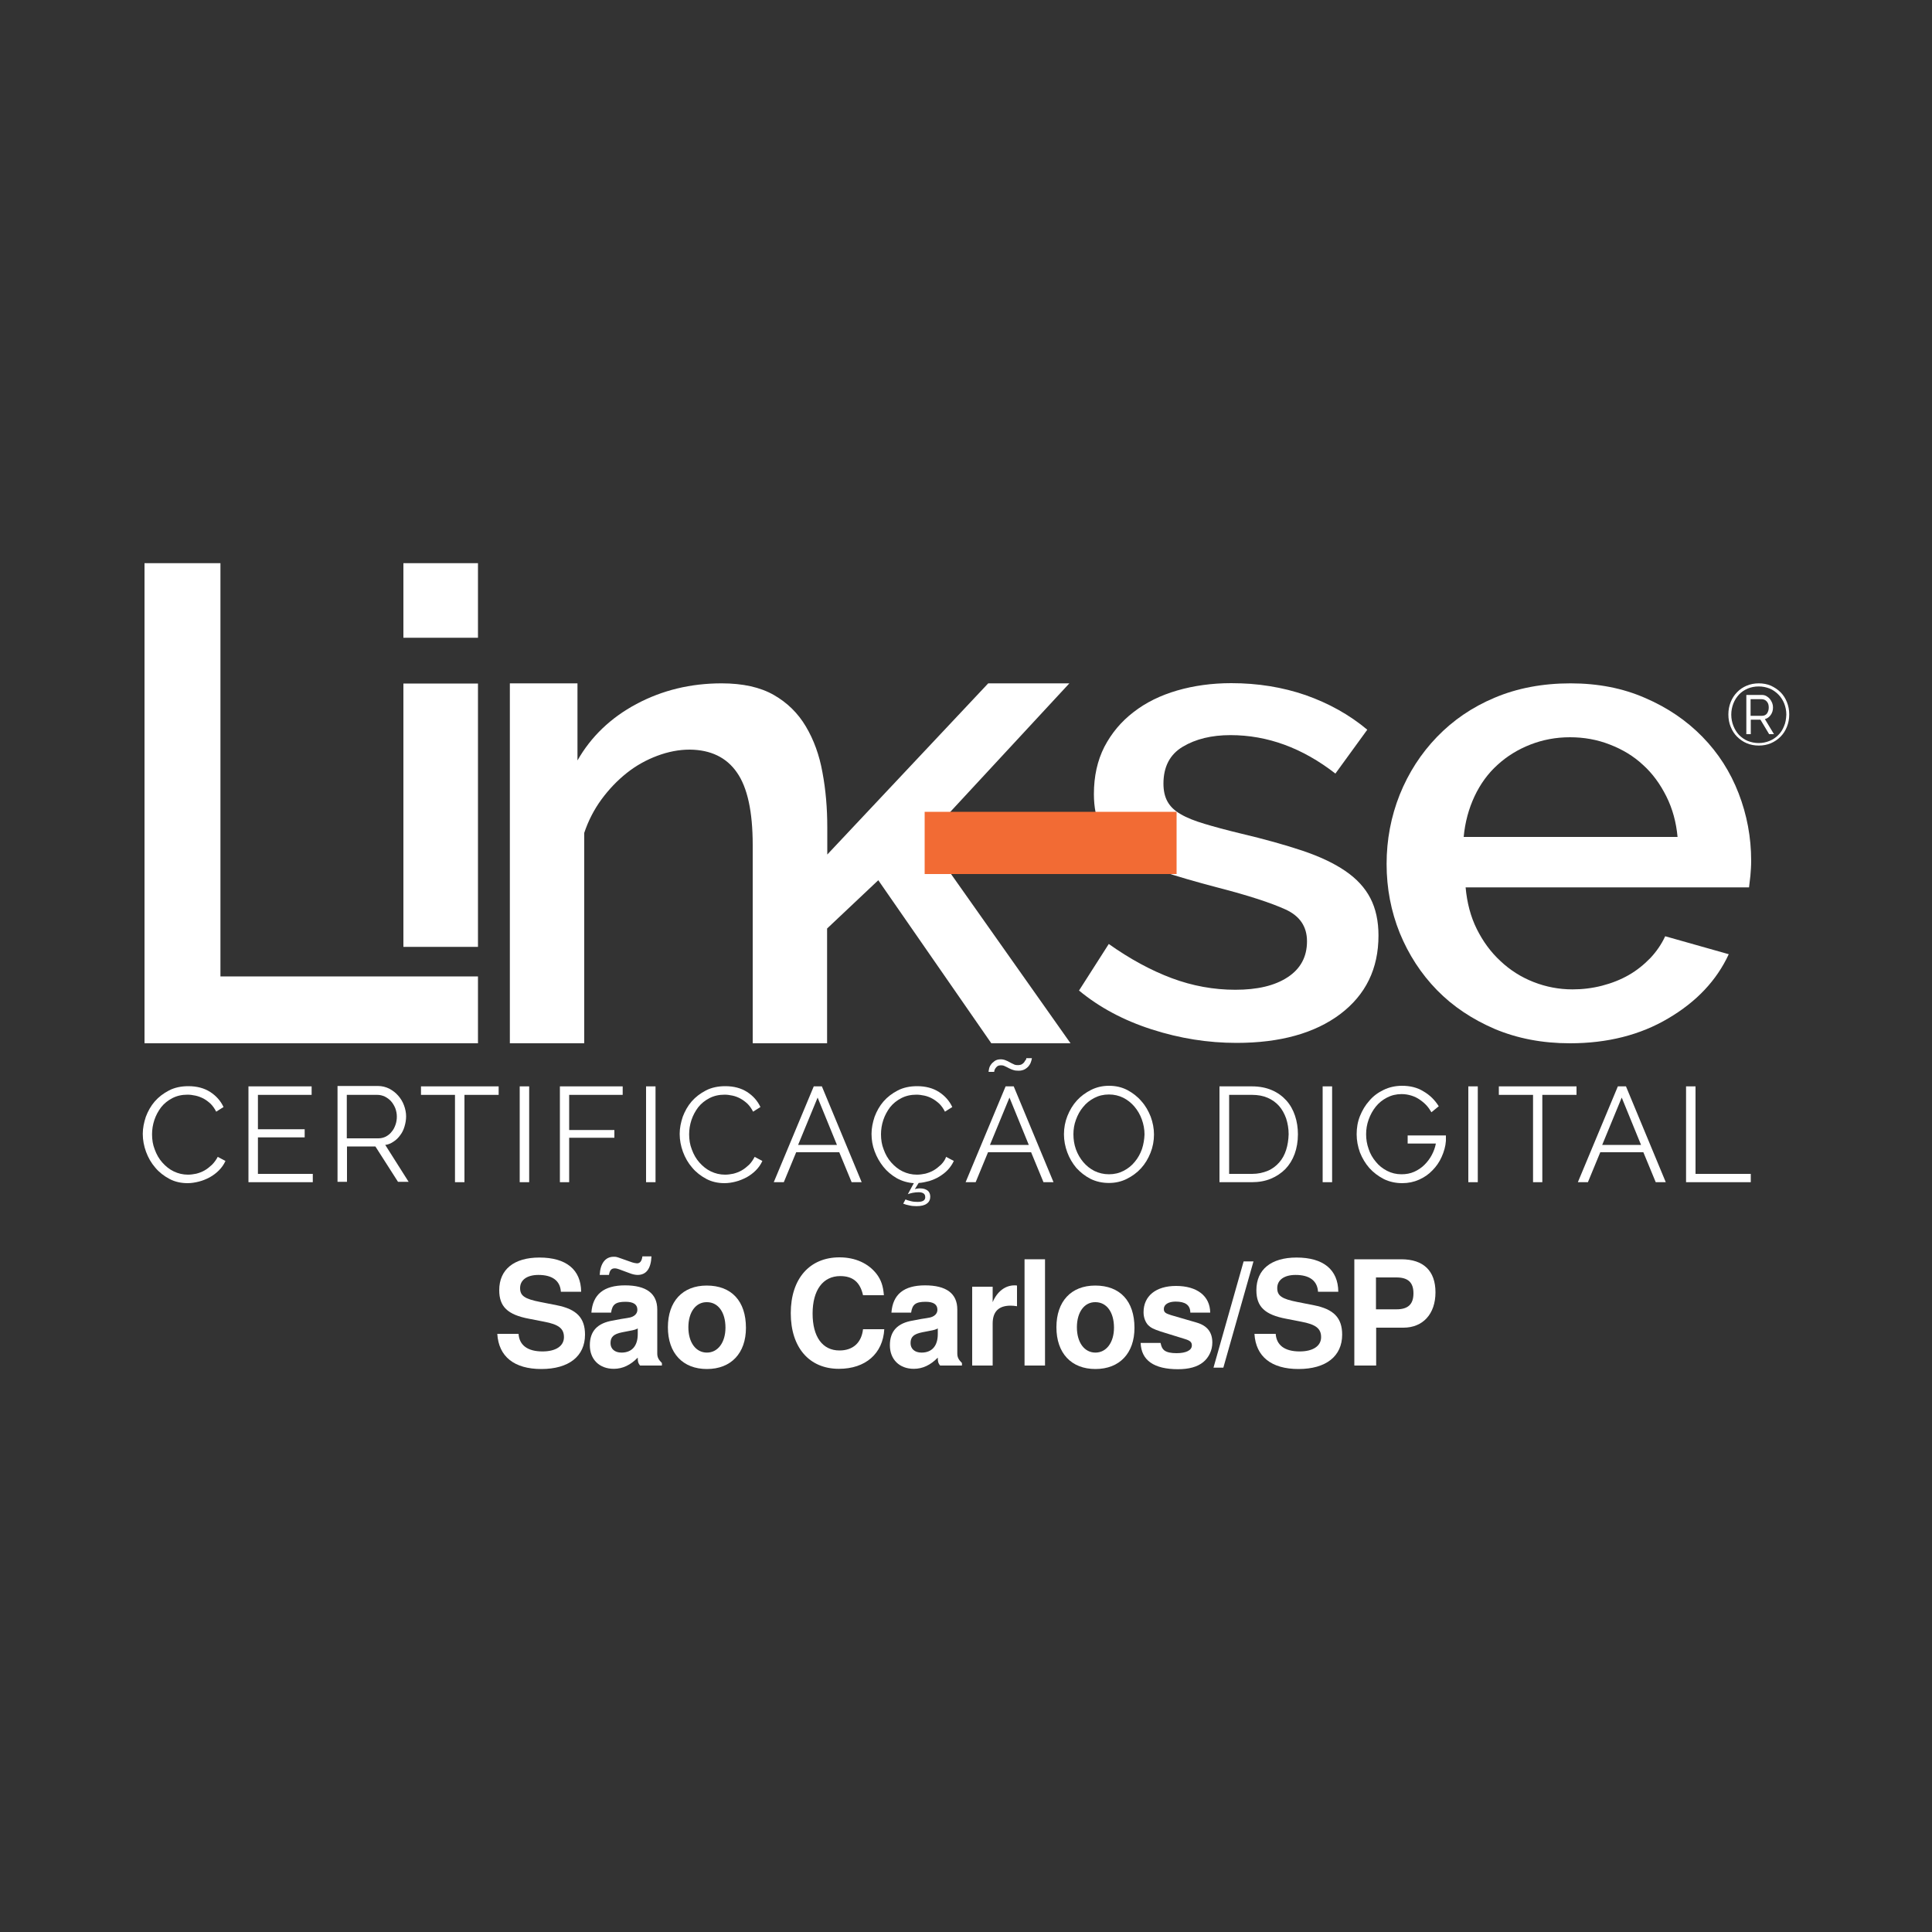 <?xml version="1.0" encoding="utf-8"?>
<!-- Generator: Adobe Illustrator 21.1.0, SVG Export Plug-In . SVG Version: 6.00 Build 0)  -->
<svg version="1.1" id="Layer_1" xmlns="http://www.w3.org/2000/svg" xmlns:xlink="http://www.w3.org/1999/xlink" x="0px" y="0px"
	 viewBox="0 0 1000 1000" style="enable-background:new 0 0 1000 1000;" xml:space="preserve">
<rect x="0" y="0" width="1000" height="1000" fill="#333333" stroke="none"/>
<style type="text/css">
	.st0{fill:#FFFFFF;}
	.st1{fill-rule:evenodd;clip-rule:evenodd;fill:#F26B34;}
</style>
<g>
	<g>
		<g>
			<path class="st0" d="M421.2,562.3l-20.7,49.6h5.2l6.4-15.5h22.3l6.4,15.5h5.2l-20.6-49.6H421.2z M413.1,592.6l10.1-24.5l10,24.5
				H413.1z"/>
			<rect x="334.4" y="562.3" class="st0" width="4.9" height="49.6"/>
			<path class="st0" d="M487,602.9c-1.2,1.1-2.4,2.1-3.8,2.9c-1.4,0.8-2.8,1.3-4.3,1.7c-1.5,0.3-2.9,0.5-4.3,0.5
				c-2.7,0-5.1-0.6-7.4-1.7c-2.3-1.1-4.2-2.7-5.9-4.6c-1.7-1.9-3-4.2-3.9-6.7c-1-2.5-1.4-5.1-1.4-7.9c0-2.5,0.4-5,1.2-7.4
				c0.8-2.4,2-4.6,3.5-6.6c1.6-2,3.5-3.5,5.8-4.7c2.3-1.2,4.9-1.8,7.9-1.8c1.3,0,2.7,0.2,4.1,0.5c1.4,0.3,2.7,0.8,4,1.5
				c1.3,0.7,2.5,1.6,3.7,2.7c1.1,1.1,2.1,2.5,2.9,4.1l3.8-2.4c-1.5-3.2-3.8-5.8-6.9-7.8c-3.1-2-6.9-3-11.3-3c-3.7,0-7.1,0.7-10,2.2
				c-2.9,1.5-5.4,3.4-7.4,5.7c-2,2.3-3.5,5-4.6,7.9c-1,3-1.6,5.9-1.6,8.9c0,3.1,0.5,6.1,1.6,9c1.1,3,2.6,5.6,4.5,8
				c1.9,2.4,4.2,4.3,6.9,5.9c2.7,1.5,5.7,2.4,8.9,2.6l-3.1,5.7c0.6-0.2,1.4-0.5,2.5-0.7c1.1-0.2,2.1-0.3,3.1-0.3
				c1.1,0,1.9,0.2,2.5,0.6c0.6,0.4,0.9,1,0.9,2c0,1.6-1.3,2.4-4,2.4c-1.2,0-2.4-0.1-3.5-0.4c-1.1-0.3-2-0.5-2.7-0.9l-1.2,2.2
				c0.9,0.4,2,0.7,3.1,0.9c1.2,0.3,2.4,0.4,3.8,0.4c2.3,0,4.1-0.4,5.3-1.3c1.2-0.8,1.8-2.1,1.8-3.6c0-1.4-0.5-2.5-1.4-3.2
				c-1-0.7-2.2-1.1-3.9-1.1c-0.4,0-0.8,0-1.3,0.1c-0.5,0-0.9,0.2-1.4,0.3l2-3.2c1.8-0.1,3.6-0.5,5.5-1c1.8-0.6,3.6-1.3,5.2-2.3
				c1.6-1,3.1-2.1,4.4-3.5c1.3-1.4,2.3-2.9,3.1-4.6l-4-2.1C489.2,600.3,488.2,601.7,487,602.9z"/>
			<path class="st0" d="M387.7,602.9c-1.2,1.1-2.4,2.1-3.8,2.9c-1.4,0.8-2.8,1.3-4.3,1.7c-1.5,0.3-2.9,0.5-4.3,0.5
				c-2.7,0-5.1-0.6-7.4-1.7c-2.3-1.1-4.2-2.7-5.9-4.6c-1.7-1.9-3-4.2-3.9-6.7c-1-2.5-1.4-5.1-1.4-7.9c0-2.5,0.4-5,1.2-7.4
				c0.8-2.4,2-4.6,3.5-6.6c1.6-2,3.5-3.5,5.8-4.7c2.3-1.2,4.9-1.8,7.9-1.8c1.3,0,2.7,0.2,4.1,0.5c1.4,0.3,2.7,0.8,4,1.5
				c1.3,0.7,2.5,1.6,3.7,2.7c1.1,1.1,2.1,2.5,2.9,4.1l3.8-2.4c-1.5-3.2-3.8-5.8-6.9-7.8c-3.1-2-6.9-3-11.3-3c-3.7,0-7.1,0.7-10,2.2
				c-2.9,1.5-5.4,3.4-7.4,5.7c-2,2.3-3.5,5-4.6,7.9c-1,3-1.6,5.9-1.6,8.9c0,3.2,0.6,6.3,1.7,9.3c1.1,3,2.7,5.8,4.8,8.2
				c2,2.4,4.5,4.3,7.3,5.8c2.8,1.5,6,2.2,9.4,2.2c1.9,0,3.9-0.3,5.8-0.8c2-0.5,3.8-1.3,5.6-2.2c1.8-1,3.4-2.2,4.8-3.6
				c1.4-1.4,2.6-3.1,3.4-4.9l-4-2.1C389.8,600.3,388.9,601.7,387.7,602.9z"/>
			<path class="st0" d="M530.2,549.7c-0.3,0.4-0.7,0.8-1.2,1.1c-0.5,0.3-1.2,0.5-2.1,0.5c-0.9,0-1.7-0.1-2.3-0.5
				c-0.7-0.3-1.3-0.6-2-1c-0.7-0.4-1.3-0.7-2.1-1c-0.7-0.3-1.6-0.5-2.5-0.5c-1.3,0-2.4,0.3-3.2,0.9c-0.8,0.6-1.5,1.2-2,2
				c-0.5,0.7-0.8,1.5-0.9,2.2c-0.2,0.7-0.2,1.2-0.2,1.4h2.9c0-0.1,0-0.3,0.1-0.7c0.1-0.3,0.2-0.7,0.5-1.1c0.3-0.4,0.6-0.8,1-1.1
				c0.4-0.3,1.1-0.5,1.9-0.5c0.7,0,1.4,0.1,2.1,0.5c0.6,0.3,1.3,0.6,2,1c0.7,0.3,1.4,0.7,2.2,0.9c0.8,0.3,1.7,0.4,2.8,0.4
				c1.4,0,2.5-0.3,3.5-0.9c0.9-0.6,1.6-1.2,2.1-2c0.5-0.7,0.8-1.5,1-2.2c0.2-0.7,0.3-1.2,0.3-1.4h-2.9c0,0.1,0,0.3-0.1,0.7
				C530.6,548.9,530.4,549.3,530.2,549.7z"/>
			<path class="st0" d="M203.7,590.9c1.4-0.9,2.5-2,3.5-3.4c1-1.3,1.7-2.8,2.2-4.5c0.5-1.7,0.8-3.4,0.8-5.2c0-1.9-0.4-3.8-1.1-5.7
				c-0.7-1.9-1.7-3.5-3-5c-1.3-1.5-2.9-2.7-4.6-3.6c-1.8-0.9-3.8-1.4-5.9-1.4h-20.9v49.6h4.9v-18.3h14.7l11.7,18.3h5.5l-12.1-19.1
				C200.8,592.5,202.4,591.8,203.7,590.9z M179.5,589.3v-22.6h15.8c1.4,0,2.6,0.3,3.9,0.9c1.2,0.6,2.3,1.4,3.2,2.4
				c0.9,1,1.6,2.2,2.2,3.6c0.5,1.4,0.8,2.8,0.8,4.3c0,1.5-0.2,2.9-0.7,4.3c-0.5,1.4-1.1,2.6-2,3.6c-0.8,1.1-1.9,1.9-3,2.5
				c-1.2,0.6-2.5,0.9-3.9,0.9H179.5z"/>
			<polygon class="st0" points="133.5,588.7 157.7,588.7 157.7,584.5 133.5,584.5 133.5,566.7 161.3,566.7 161.3,562.3 128.6,562.3 
				128.6,611.9 161.9,611.9 161.9,607.6 133.5,607.6 			"/>
			<path class="st0" d="M109.7,602.9c-1.2,1.1-2.4,2.1-3.8,2.9c-1.4,0.8-2.8,1.3-4.3,1.7c-1.5,0.3-2.9,0.5-4.3,0.5
				c-2.7,0-5.1-0.6-7.4-1.7c-2.3-1.1-4.2-2.7-5.9-4.6c-1.7-1.9-3-4.2-3.9-6.7c-1-2.5-1.4-5.1-1.4-7.9c0-2.5,0.4-5,1.2-7.4
				c0.8-2.4,2-4.6,3.5-6.6c1.6-2,3.5-3.5,5.8-4.7s4.9-1.8,7.9-1.8c1.3,0,2.7,0.2,4.1,0.5c1.4,0.3,2.7,0.8,4.1,1.5
				c1.3,0.7,2.5,1.6,3.7,2.7c1.1,1.1,2.1,2.5,2.9,4.1l3.8-2.4c-1.5-3.2-3.8-5.8-6.9-7.8c-3.1-2-6.9-3-11.3-3c-3.7,0-7.1,0.7-10,2.2
				c-2.9,1.5-5.4,3.4-7.4,5.7c-2,2.3-3.5,5-4.6,7.9c-1,3-1.6,5.9-1.6,8.9c0,3.2,0.6,6.3,1.7,9.3c1.1,3,2.7,5.8,4.8,8.2
				c2,2.4,4.5,4.3,7.3,5.8c2.8,1.5,6,2.2,9.4,2.2c1.9,0,3.8-0.3,5.8-0.8c2-0.5,3.9-1.3,5.6-2.2c1.8-1,3.4-2.2,4.8-3.6
				c1.4-1.4,2.6-3.1,3.4-4.9l-4-2.1C111.9,600.3,110.9,601.7,109.7,602.9z"/>
			<rect x="269" y="562.3" class="st0" width="4.9" height="49.6"/>
			<polygon class="st0" points="217.9,566.7 235.5,566.7 235.5,611.9 240.4,611.9 240.4,566.7 258.1,566.7 258.1,562.3 217.9,562.3 
							"/>
			<polygon class="st0" points="289.8,611.9 294.6,611.9 294.6,588.9 318,588.9 318,584.9 294.6,584.9 294.6,566.7 322.3,566.7 
				322.3,562.3 289.8,562.3 			"/>
			<rect x="760" y="562.3" class="st0" width="4.9" height="49.6"/>
			<path class="st0" d="M520.5,562.3l-20.7,49.6h5.2l6.4-15.5h22.3l6.4,15.5h5.2l-20.6-49.6H520.5z M512.4,592.6l10.1-24.5l10,24.5
				H512.4z"/>
			<path class="st0" d="M665.8,569.6c-2-2.2-4.4-4-7.4-5.3c-3-1.3-6.4-2-10.4-2h-16.8v49.6h16.8c3.6,0,6.9-0.6,9.8-1.8
				c2.9-1.2,5.4-2.9,7.5-5c2.1-2.2,3.7-4.8,4.8-7.8c1.1-3,1.7-6.5,1.7-10.2c0-3.4-0.5-6.6-1.5-9.6
				C669.3,574.5,667.8,571.8,665.8,569.6z M665.7,595.2c-0.8,2.5-2,4.7-3.6,6.5c-1.6,1.8-3.5,3.3-5.9,4.3c-2.4,1-5.1,1.6-8.1,1.6
				h-11.9v-40.9h11.9c3,0,5.7,0.5,8,1.5c2.3,1,4.3,2.4,5.9,4.2c1.6,1.8,2.8,4,3.7,6.5c0.8,2.5,1.3,5.2,1.3,8.2
				C666.9,590,666.5,592.7,665.7,595.2z"/>
			<rect x="684.6" y="562.3" class="st0" width="4.9" height="49.6"/>
			<path class="st0" d="M728.7,591.9h14.5c-0.4,2.1-1.1,4-2.1,5.9c-1,1.9-2.3,3.6-3.8,5.1c-1.5,1.5-3.3,2.7-5.3,3.6
				c-2,0.9-4.2,1.3-6.6,1.3c-2.7,0-5.2-0.6-7.5-1.8c-2.3-1.2-4.2-2.7-5.8-4.7c-1.6-1.9-2.9-4.1-3.7-6.6c-0.9-2.5-1.3-5-1.3-7.6
				c0-2.6,0.4-5.1,1.3-7.6c0.9-2.5,2.1-4.7,3.7-6.7c1.6-2,3.5-3.5,5.8-4.7c2.3-1.2,4.8-1.8,7.6-1.8c1.8,0,3.5,0.3,5.1,0.8
				c1.6,0.5,3,1.2,4.3,2.1c1.3,0.9,2.5,1.9,3.5,3c1,1.1,1.8,2.3,2.5,3.5l3.8-3.1c-2-3.2-4.6-5.8-7.9-7.7c-3.2-2-6.9-2.9-11.1-2.9
				c-3.4,0-6.6,0.7-9.5,2.1c-2.9,1.4-5.4,3.2-7.4,5.6c-2.1,2.3-3.7,5-4.9,8c-1.2,3-1.7,6.1-1.7,9.4c0,3.2,0.6,6.3,1.7,9.4
				c1.2,3,2.8,5.7,4.9,8.1c2.1,2.3,4.6,4.2,7.5,5.7c2.9,1.4,6.1,2.1,9.5,2.1c3.1,0,6-0.6,8.7-1.8c2.7-1.2,5-2.8,6.9-4.8
				c2-2,3.6-4.3,4.8-7c1.2-2.7,2-5.4,2.2-8.3v-0.6c0-0.3,0-0.6,0-0.9c0-0.3,0-0.6,0-0.8v-0.5h-19.8V591.9z"/>
			<polygon class="st0" points="877.6,562.3 872.7,562.3 872.7,611.9 906.2,611.9 906.2,607.6 877.6,607.6 			"/>
			<path class="st0" d="M590.8,570c-2-2.4-4.5-4.3-7.3-5.8c-2.9-1.5-6-2.2-9.5-2.2c-3.3,0-6.4,0.7-9.2,2.1c-2.8,1.4-5.3,3.2-7.4,5.5
				c-2.1,2.3-3.7,5-4.9,8c-1.2,3-1.8,6.2-1.8,9.5c0,3.2,0.6,6.3,1.7,9.3c1.1,3,2.7,5.7,4.7,8.1c2.1,2.3,4.5,4.2,7.4,5.7
				c2.9,1.4,6,2.1,9.5,2.1c3.3,0,6.4-0.7,9.2-2.1c2.8-1.4,5.3-3.2,7.4-5.5c2.1-2.3,3.7-5,4.9-8c1.2-3,1.8-6.2,1.8-9.5
				c0-3.1-0.6-6.2-1.7-9.2C594.4,575,592.9,572.3,590.8,570z M591.1,594.7c-0.9,2.5-2.1,4.7-3.7,6.6c-1.6,2-3.5,3.5-5.8,4.7
				c-2.3,1.2-4.8,1.8-7.6,1.8c-2.7,0-5.2-0.6-7.5-1.7c-2.2-1.1-4.2-2.7-5.8-4.6c-1.6-1.9-2.9-4.1-3.8-6.6c-0.9-2.5-1.3-5.1-1.3-7.8
				c0-2.6,0.4-5.1,1.3-7.5c0.9-2.5,2.1-4.7,3.7-6.6c1.6-2,3.5-3.5,5.8-4.7c2.3-1.2,4.8-1.8,7.6-1.8c2.7,0,5.2,0.6,7.4,1.7
				c2.2,1.1,4.2,2.7,5.8,4.6c1.6,1.9,2.9,4.1,3.8,6.6c0.9,2.5,1.4,5.1,1.4,7.8C592.3,589.7,591.9,592.2,591.1,594.7z"/>
			<path class="st0" d="M837.4,562.3l-20.7,49.6h5.2l6.4-15.5h22.3l6.4,15.5h5.2l-20.6-49.6H837.4z M829.3,592.6l10.1-24.5l10,24.5
				H829.3z"/>
			<polygon class="st0" points="775.8,566.7 793.5,566.7 793.5,611.9 798.3,611.9 798.3,566.7 816,566.7 816,562.3 775.8,562.3 			
				"/>
			<rect x="208.8" y="353.8" class="st0" width="38.6" height="136.3"/>
			<rect x="208.8" y="291.5" class="st0" width="38.6" height="38.6"/>
			<path class="st0" d="M881.2,381.4c-8.2-8.4-18-15.1-29.6-20.1c-11.6-5.1-24.5-7.6-38.7-7.6c-14.5,0-27.6,2.5-39.2,7.4
				c-11.7,4.9-21.6,11.7-29.9,20.3c-8.3,8.6-14.7,18.5-19.3,29.9c-4.5,11.3-6.8,23.3-6.8,35.9c0,12.6,2.3,24.5,6.8,35.7
				c4.6,11.2,11,21.1,19.3,29.6c8.3,8.5,18.3,15.1,29.9,20.1c11.7,4.9,24.6,7.4,38.9,7.4c19.4,0,36.4-4.3,50.9-12.9
				c14.6-8.6,25-19.6,31.3-33.2l-32.9-9.3c-1.9,4.1-4.5,7.9-7.7,11.3c-3.3,3.4-7,6.4-11.2,8.8c-4.2,2.4-8.8,4.2-13.8,5.5
				c-5.1,1.3-10.1,1.9-15.3,1.9c-7,0-13.7-1.3-20.1-3.8c-6.4-2.5-12.1-6.1-17.1-10.8c-5.1-4.7-9.1-10.2-12.3-16.6
				c-3.2-6.4-5.1-13.7-5.8-21.6h146.7c0.2-1.6,0.4-3.6,0.7-6c0.2-2.4,0.4-5,0.4-7.8c0-12.1-2.2-23.8-6.5-34.9
				C895.6,399.5,889.4,389.8,881.2,381.4z M757.6,433.2c0.7-7.6,2.6-14.6,5.6-21c3-6.4,7-11.9,11.9-16.3c4.9-4.5,10.6-8,17-10.5
				c6.4-2.5,13.2-3.8,20.5-3.8c7.2,0,14.1,1.2,20.7,3.8c6.5,2.5,12.3,6,17.1,10.5c4.9,4.4,8.9,9.9,12.1,16.3
				c3.2,6.4,5.1,13.4,5.8,21H757.6z"/>
			<path class="st0" d="M709.3,464.9c-2.8-5.4-7.1-10.1-13-14.1c-5.8-4-13.3-7.5-22.2-10.5c-9-3-19.7-6-32-8.9
				c-7.5-1.8-13.7-3.5-18.7-5c-5-1.5-9.1-3.1-12.3-5c-3.2-1.8-5.4-4-6.8-6.5c-1.4-2.5-2.1-5.6-2.1-9.3c0-8.7,3.3-15.1,10-19.1
				c6.7-4,14.9-6,24.7-6c19.1,0,37.2,6.6,54.3,19.9l16.5-22.7c-9.3-7.8-20-13.7-31.9-17.9c-11.9-4.1-24.7-6.2-38.5-6.2
				c-10,0-19.4,1.3-28,3.8c-8.6,2.5-16.2,6.2-22.6,11.2c-6.4,4.9-11.4,10.9-15.1,18c-3.6,7.1-5.4,15.2-5.4,24.4
				c0,6.9,1.2,12.7,3.5,17.5c2.3,4.8,6.1,9.1,11.2,12.7c5.1,3.7,11.8,6.9,20,9.6c8.2,2.8,18,5.6,29.4,8.6c15.9,4.1,27.5,7.9,35,11.3
				c7.5,3.4,11.2,8.9,11.2,16.5c0,8-3.3,14.2-10,18.6c-6.7,4.4-15.7,6.5-27.1,6.5c-11.2,0-22.2-2-32.9-6c-10.7-4-21.6-9.9-32.6-17.7
				l-15.4,24.1c10.5,8.7,23,15.4,37.6,20.1c14.6,4.7,29.2,7,43.9,7c22.6,0,40.5-5,53.7-14.9c13.2-10,19.8-23.5,19.8-40.7
				C713.5,476.8,712.1,470.3,709.3,464.9z"/>
			<path class="st0" d="M381.4,399.8c5.5,7.8,8.2,20.4,8.2,37.6V540h38.5v-59.4l26.5-25l58.5,84.4h41l-74.9-106.1l74.3-80.2h-42
				l-83.3,88.6v-14c0-10-0.8-19.5-2.5-28.5c-1.6-9-4.5-16.9-8.6-23.8c-4.1-6.9-9.6-12.3-16.6-16.3c-7-4-16-6-27-6
				c-16.1,0-30.8,3.6-44.1,10.7c-13.3,7.1-23.5,16.9-30.5,29.2v-39.9h-35V540h38.5V431.1c2.1-6.3,5.1-12.1,8.9-17.3
				c3.9-5.3,8.2-9.8,13.1-13.7c4.9-3.9,10.2-6.8,15.8-8.9c5.6-2.1,11.2-3.2,16.8-3.2C367.8,388.1,376,392,381.4,399.8z"/>
			<polygon class="st0" points="247.4,505.4 114.1,505.4 114.1,291.5 74.8,291.5 74.8,540 247.4,540 			"/>
			<path class="st0" d="M924.9,363.4c-0.8-2-1.9-3.7-3.3-5.1c-1.4-1.4-3.1-2.5-5-3.4c-1.9-0.8-4-1.2-6.2-1.2c-2.3,0-4.4,0.4-6.3,1.2
				c-1.9,0.8-3.6,1.9-5,3.4c-1.4,1.4-2.5,3.1-3.3,5.1c-0.8,2-1.2,4.1-1.2,6.4c0,2.3,0.4,4.5,1.2,6.4c0.8,2,1.9,3.7,3.3,5.1
				c1.4,1.4,3.1,2.6,5,3.4c1.9,0.8,4,1.2,6.3,1.2c2.2,0,4.3-0.4,6.2-1.2c1.9-0.8,3.6-2,5-3.4c1.4-1.4,2.5-3.1,3.3-5.1
				c0.8-2,1.2-4.1,1.2-6.4C926.1,367.5,925.7,365.4,924.9,363.4z M923.4,375.9c-0.7,1.8-1.7,3.3-3,4.6c-1.3,1.3-2.8,2.3-4.5,3
				c-1.7,0.7-3.6,1.1-5.6,1.1c-2,0-3.9-0.4-5.7-1.1c-1.7-0.7-3.2-1.8-4.5-3.1c-1.2-1.3-2.2-2.9-2.9-4.7c-0.7-1.8-1.1-3.7-1.1-5.8
				c0-2.1,0.4-4,1.1-5.8c0.7-1.8,1.7-3.3,2.9-4.6c1.2-1.3,2.7-2.3,4.5-3.1c1.7-0.7,3.6-1.1,5.7-1.1c2.1,0,3.9,0.4,5.7,1.1
				c1.7,0.7,3.2,1.8,4.5,3.1c1.3,1.3,2.3,2.9,3,4.6c0.7,1.8,1.1,3.7,1.1,5.8C924.5,372.1,924.2,374.1,923.4,375.9z"/>
			<path class="st0" d="M916.5,370.1c0.8-1.1,1.2-2.4,1.2-3.9c0-0.8-0.1-1.5-0.4-2.3c-0.3-0.8-0.7-1.4-1.2-2.1
				c-0.5-0.6-1.1-1.1-1.8-1.5c-0.7-0.4-1.5-0.6-2.3-0.6h-8.1V380h2.3v-7.5h5l4.5,7.5h2.5l-4.7-7.8
				C914.7,371.9,915.7,371.2,916.5,370.1z M906.1,370.4v-8.5h5.7c1.1,0,2,0.4,2.7,1.2c0.7,0.8,1,1.8,1,3.1c0,1.2-0.3,2.2-0.9,3.1
				c-0.6,0.8-1.5,1.2-2.6,1.2H906.1z"/>
		</g>
		<rect x="478.6" y="420.2" class="st1" width="130.4" height="32.2"/>
	</g>
	<g>
		<path class="st0" d="M290.3,668.5c-0.4-5.6-4.4-8.6-11.6-8.6c-5.9,0-9.5,2.6-9.5,6.8c0,4,2.3,5.6,10.4,7.2l8.6,1.7
			c10.2,2,14.6,6.5,14.6,15.2c0,11.2-8.4,17.8-22.6,17.8c-14,0-22.1-6.4-22.8-18.2h11c0.4,5.9,4.7,9.1,12.4,9.1
			c6.9,0,11.1-2.8,11.1-7.4c0-4.5-2.8-6.6-10.3-8l-7.7-1.5c-11.2-2.1-15.5-6.3-15.5-14.8c0-10.7,7.6-16.9,20.8-16.9
			c13.9,0,21.5,6.3,21.6,17.7H290.3z"/>
		<path class="st0" d="M342.8,706.8h-11.5c-1-1.2-1.2-2-1.2-4.1c-3.8,3.9-7.9,5.8-12.4,5.8c-7.5,0-12.4-4.9-12.4-12.2
			c0-7.3,3.9-11.5,12-12.8l4.2-0.8c5.2-0.8,5.2-0.8,6.6-1.6c1.1-0.7,1.8-1.8,1.8-3.2c0-2.7-2-4.1-6.1-4.1c-5.2,0-6.9,1.4-7.5,5.6
			h-10.2c0.7-9.4,6.4-14.1,17.4-14.1c11,0,16.7,4.2,16.7,12.5v22.7c0,2,0.6,3.2,2.4,5V706.8z M337.2,650.3c-0.3,6.4-2.7,9.6-7.2,9.6
			c-1.1,0-2.6-0.3-4.1-0.9l-5.4-2c-0.8-0.3-1.6-0.5-2.3-0.5c-1.8,0-2.6,1-3,3.4h-4.8c0.3-5.9,2.9-9.4,7.2-9.4c1.4,0,1.4,0,4.2,1
			l5.4,1.9c0.5,0.2,2,0.5,2.5,0.5c1.6,0,2.5-1.2,2.8-3.6H337.2z M330.1,687.6c-1.2,0.6-1.7,0.8-4.5,1.3l-3.6,0.7
			c-4.4,0.9-6,2.4-6,5.6c0,3,2.2,4.9,5.7,4.9c5.4,0,8.4-3.5,8.4-9.6V687.6z"/>
		<path class="st0" d="M386.1,687.3c0,13.1-7.7,21.3-20.2,21.3c-12.5,0-20.2-8.2-20.2-21.6c0-13.4,7.6-21.6,20.1-21.6
			C378.6,665.4,386.1,673.4,386.1,687.3z M356.3,687c0,7.9,3.9,13.1,9.6,13.1c5.7,0,9.6-5.3,9.6-12.9c0-8-3.8-13.2-9.6-13.2
			C360.2,673.9,356.3,679.1,356.3,687z"/>
		<path class="st0" d="M446.7,670.4c-1.5-6.7-5.2-9.9-11.8-9.9c-8.9,0-14.3,7.2-14.3,19.4c0,12,5.1,19.1,13.9,19.1
			c7,0,11.4-4,12.2-11h11c-0.7,12.6-9.7,20.5-23.5,20.5c-15.3,0-24.9-11-24.9-28.8c0-17.8,9.7-28.9,25.2-28.9c8.2,0,15,3.1,19.3,8.7
			c2.3,3.1,3.3,6.1,3.7,10.9H446.7z"/>
		<path class="st0" d="M498.1,706.8h-11.5c-1-1.2-1.2-2-1.2-4.1c-3.8,3.9-7.9,5.8-12.4,5.8c-7.5,0-12.4-4.9-12.4-12.2
			c0-7.3,3.9-11.5,12-12.8l4.2-0.8c5.2-0.8,5.2-0.8,6.6-1.6c1.1-0.7,1.8-1.8,1.8-3.2c0-2.7-2-4.1-6.1-4.1c-5.2,0-6.9,1.4-7.5,5.6
			h-10.2c0.7-9.4,6.4-14.1,17.4-14.1s16.7,4.2,16.7,12.5v22.7c0,2,0.6,3.2,2.4,5V706.8z M485.4,687.6c-1.2,0.6-1.7,0.8-4.5,1.3
			l-3.6,0.7c-4.4,0.9-6,2.4-6,5.6c0,3,2.2,4.9,5.7,4.9c5.4,0,8.4-3.5,8.4-9.6V687.6z"/>
		<path class="st0" d="M513.8,666v8c2.3-5.5,6.5-8.7,11.3-8.7c0.5,0,0.7,0,1.3,0.1v10.7c-1.4-0.2-2.2-0.3-3.3-0.3
			c-6.2,0-9.3,3.1-9.3,9.3v21.7h-10.6V666H513.8z"/>
		<path class="st0" d="M540.9,706.8h-10.6v-55h10.6V706.8z"/>
		<path class="st0" d="M587.2,687.3c0,13.1-7.7,21.3-20.2,21.3c-12.5,0-20.2-8.2-20.2-21.6c0-13.4,7.6-21.6,20.1-21.6
			C579.7,665.4,587.2,673.4,587.2,687.3z M557.4,687c0,7.9,3.9,13.1,9.6,13.1c5.7,0,9.6-5.3,9.6-12.9c0-8-3.8-13.2-9.6-13.2
			C561.3,673.9,557.4,679.1,557.4,687z"/>
		<path class="st0" d="M616.1,679.2c-0.1-3.7-2.6-5.5-7.6-5.5c-3.7,0-6.1,1.5-6.1,3.8c0,1.7,0.8,2.3,3.7,3.2l13.4,3.9
			c5.4,1.6,8,5,8,10.3c0,4-1.8,7.8-4.8,10.2c-3,2.4-7.3,3.6-13,3.6c-12.4,0-19-4.6-19.3-13.6h10.3c0.5,2.2,0.9,3,2,3.9
			c1.4,1,3.5,1.4,6.3,1.4c4.9,0,7.9-1.5,7.9-4c0-1.7-0.9-2.5-3.5-3.3l-12.6-3.9c-3.9-1.3-5.2-2-6.6-3.4c-1.4-1.6-2.3-3.9-2.3-6.6
			c0-8.4,6.4-13.6,16.8-13.6c10.9,0,17.6,5.2,17.7,13.8H616.1z"/>
		<path class="st0" d="M648.8,652.9l-15.6,55h-5.1l15.6-55H648.8z"/>
		<path class="st0" d="M682.2,668.5c-0.4-5.6-4.4-8.6-11.6-8.6c-5.9,0-9.5,2.6-9.5,6.8c0,4,2.3,5.6,10.4,7.2l8.6,1.7
			c10.2,2,14.6,6.5,14.6,15.2c0,11.2-8.4,17.8-22.6,17.8c-14,0-22.1-6.4-22.8-18.2h11c0.4,5.9,4.7,9.1,12.4,9.1
			c6.9,0,11.1-2.8,11.1-7.4c0-4.5-2.8-6.6-10.3-8l-7.7-1.5c-11.2-2.1-15.5-6.3-15.5-14.8c0-10.7,7.6-16.9,20.8-16.9
			c13.9,0,21.5,6.3,21.6,17.7H682.2z"/>
		<path class="st0" d="M712.3,706.8h-11.3v-55h24.3c11.5,0,17.7,6,17.7,17.1c0,11.2-6.5,18.3-16.6,18.3h-14.1V706.8z M722.8,677.7
			c6,0,8.8-2.6,8.8-8.3c0-5.6-2.8-8.2-8.8-8.2h-10.6v16.5H722.8z"/>
	</g>
</g>
</svg>
